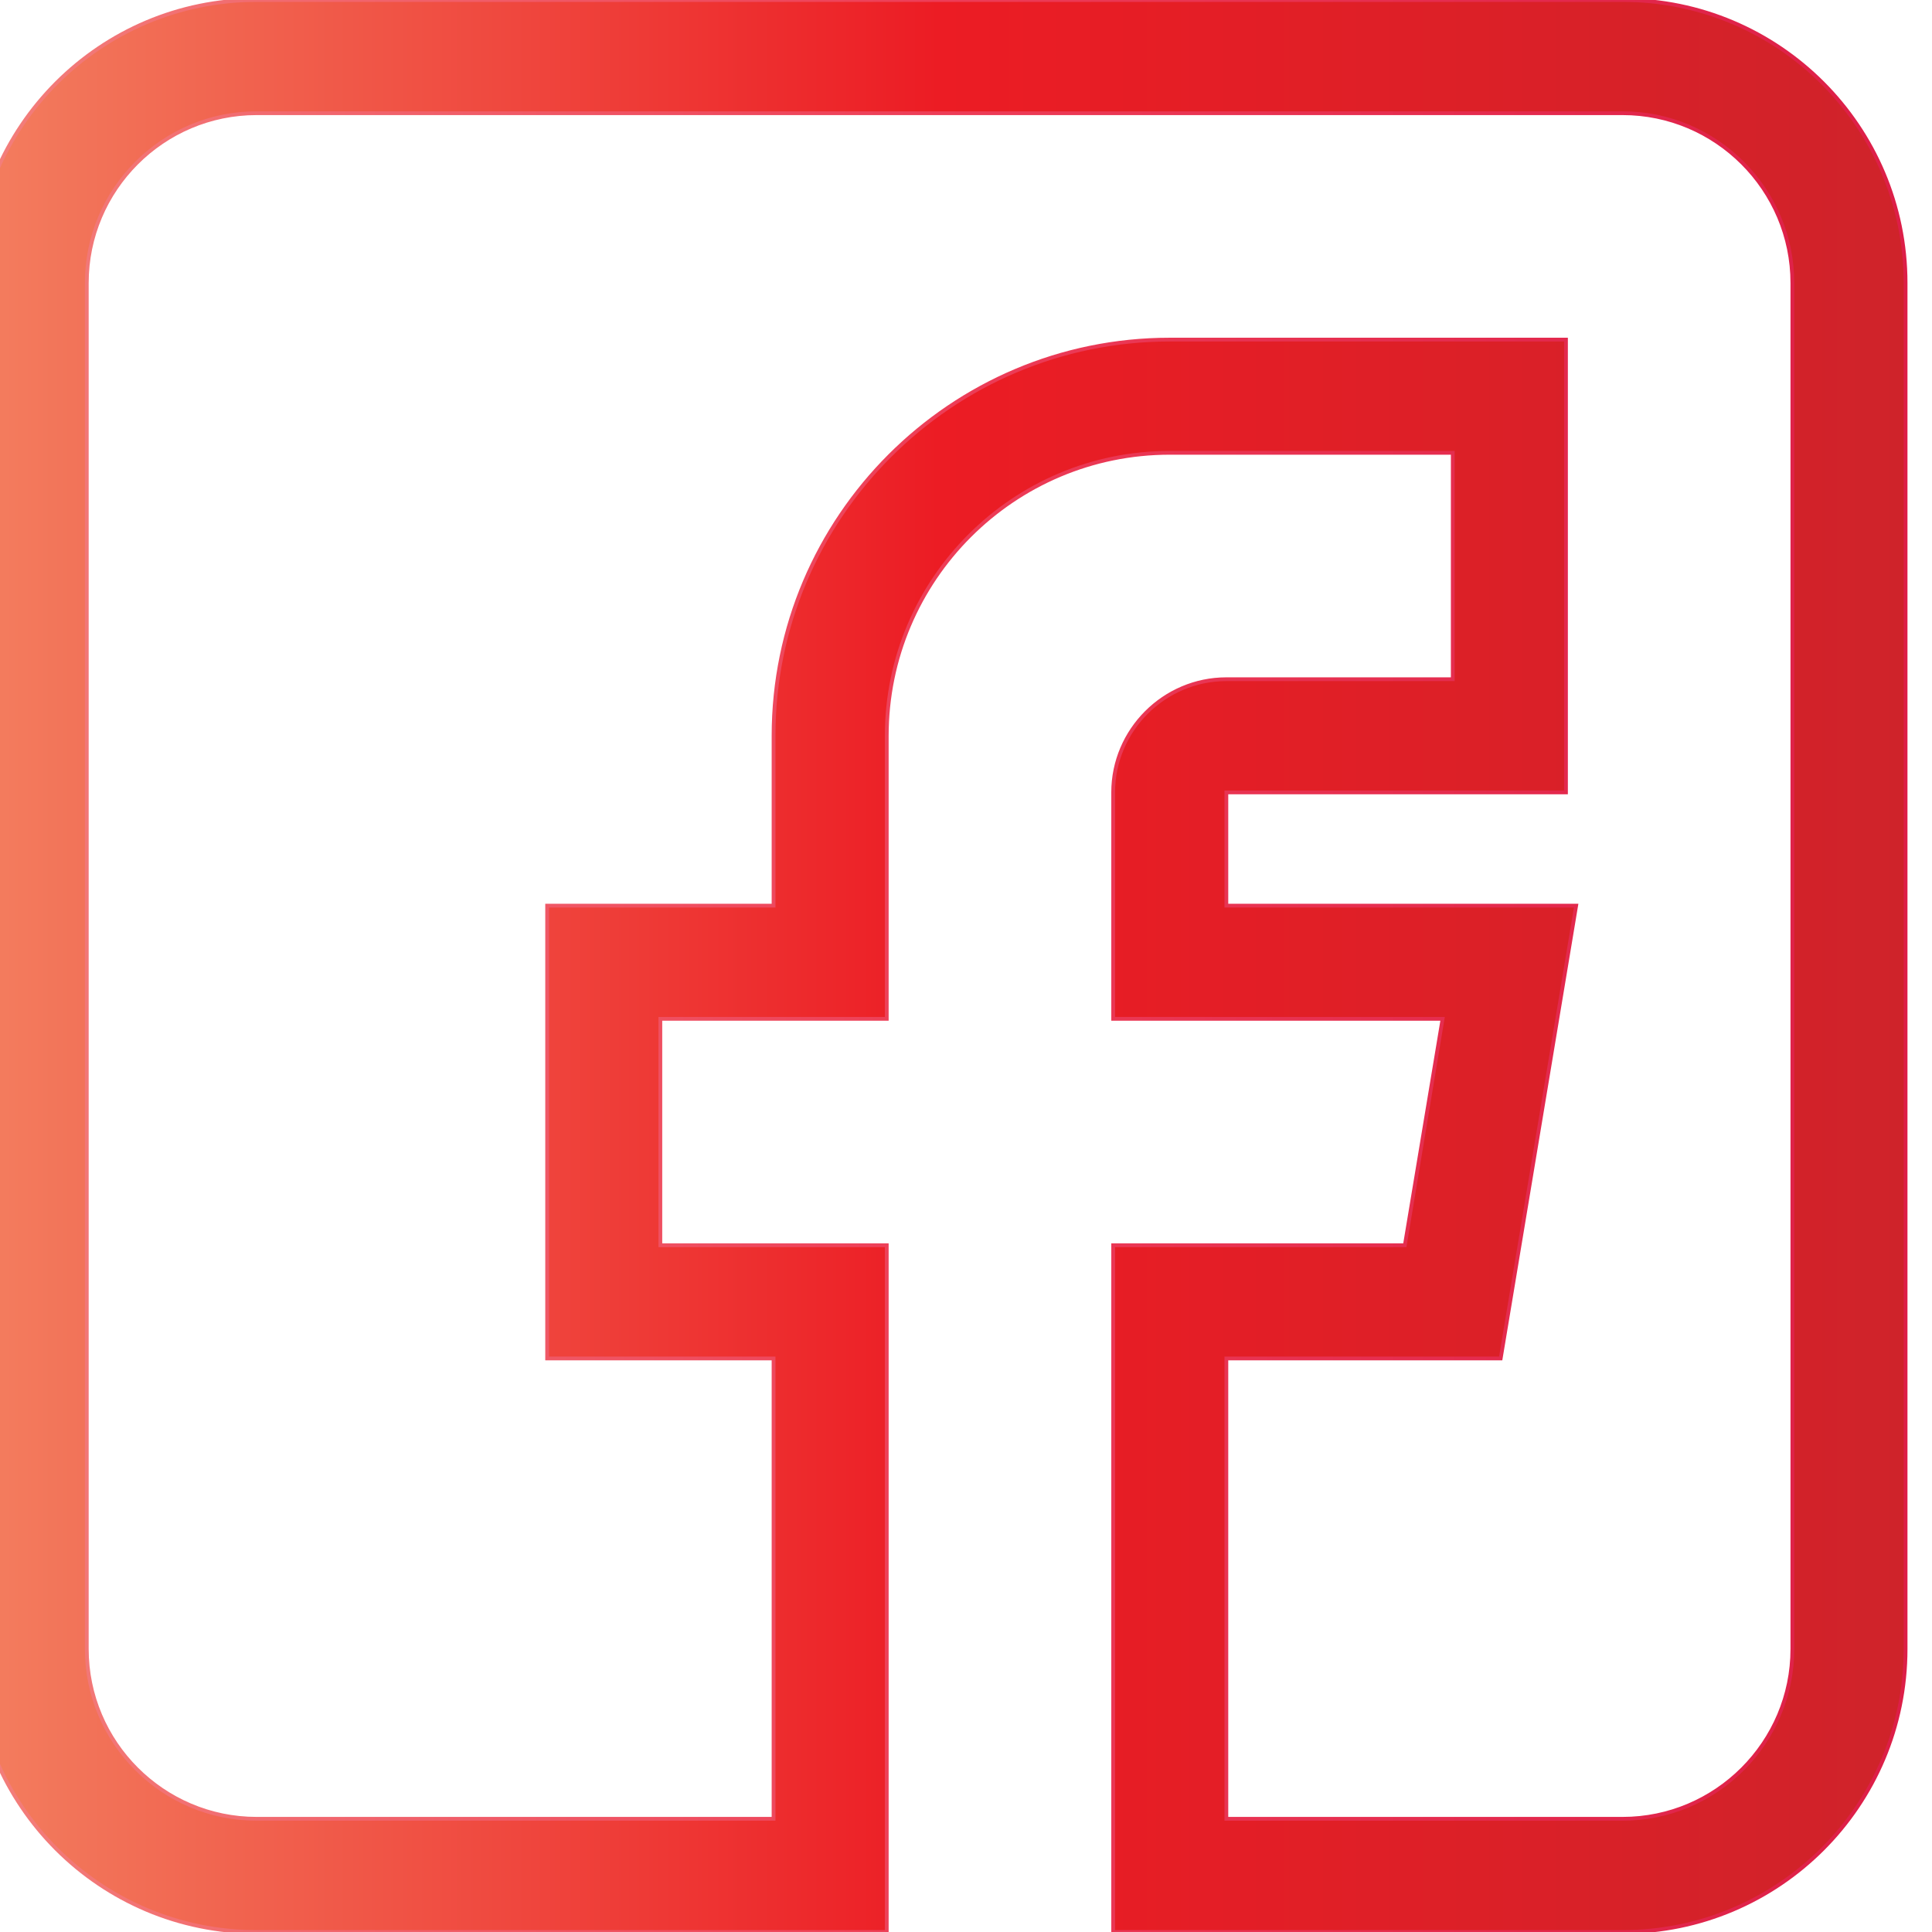 <?xml version="1.0" encoding="utf-8"?>
<!-- Generator: Adobe Illustrator 23.0.6, SVG Export Plug-In . SVG Version: 6.00 Build 0)  -->
<svg version="1.1" id="Layer_1" xmlns="http://www.w3.org/2000/svg" xmlns:xlink="http://www.w3.org/1999/xlink" x="0px" y="0px"
	 viewBox="0 0 512 512" style="enable-background:new 0 0 512 512;" xml:space="preserve">
<style type="text/css">
	.st0{fill:url(#SVGID_1_);stroke:url(#SVGID_2_);stroke-miterlimit:10;}
</style>
<linearGradient id="SVGID_1_" gradientUnits="userSpaceOnUse" x1="-7" y1="256" x2="505" y2="256">
	<stop  offset="0" style="stop-color:#F37E5F"/>
	<stop  offset="0.5" style="stop-color:#EC1C24"/>
	<stop  offset="1" style="stop-color:#CF232A"/>
</linearGradient>
<linearGradient id="SVGID_2_" gradientUnits="userSpaceOnUse" x1="-7.5" y1="256" x2="505.5" y2="256">
	<stop  offset="0" style="stop-color:#F37F7B"/>
	<stop  offset="0.5" style="stop-color:#ED3D57"/>
	<stop  offset="1" style="stop-color:#DD1E47"/>
</linearGradient>
<path class="st0" d="M68,512h167V330h-60v-60h60v-75c0-41.4,33.6-75,75-75h75v60h-60c-16.5,0-30,13.5-30,30v60h87.3l-10,60H295v182
	h135c41.4,0,75-33.6,75-75V75c0-41.4-33.6-75-75-75H68C26.6,0-7,33.6-7,75v362C-7,478.4,26.6,512,68,512z M23,75
	c0-24.8,20.2-45,45-45h362c24.8,0,45,20.2,45,45v362c0,24.8-20.2,45-45,45H325V360h72.7l20-120H325v-30h90V90H310
	c-57.9,0-105,47.1-105,105v45h-60v120h60v122H68c-24.8,0-45-20.2-45-45V75z"/>
</svg>
